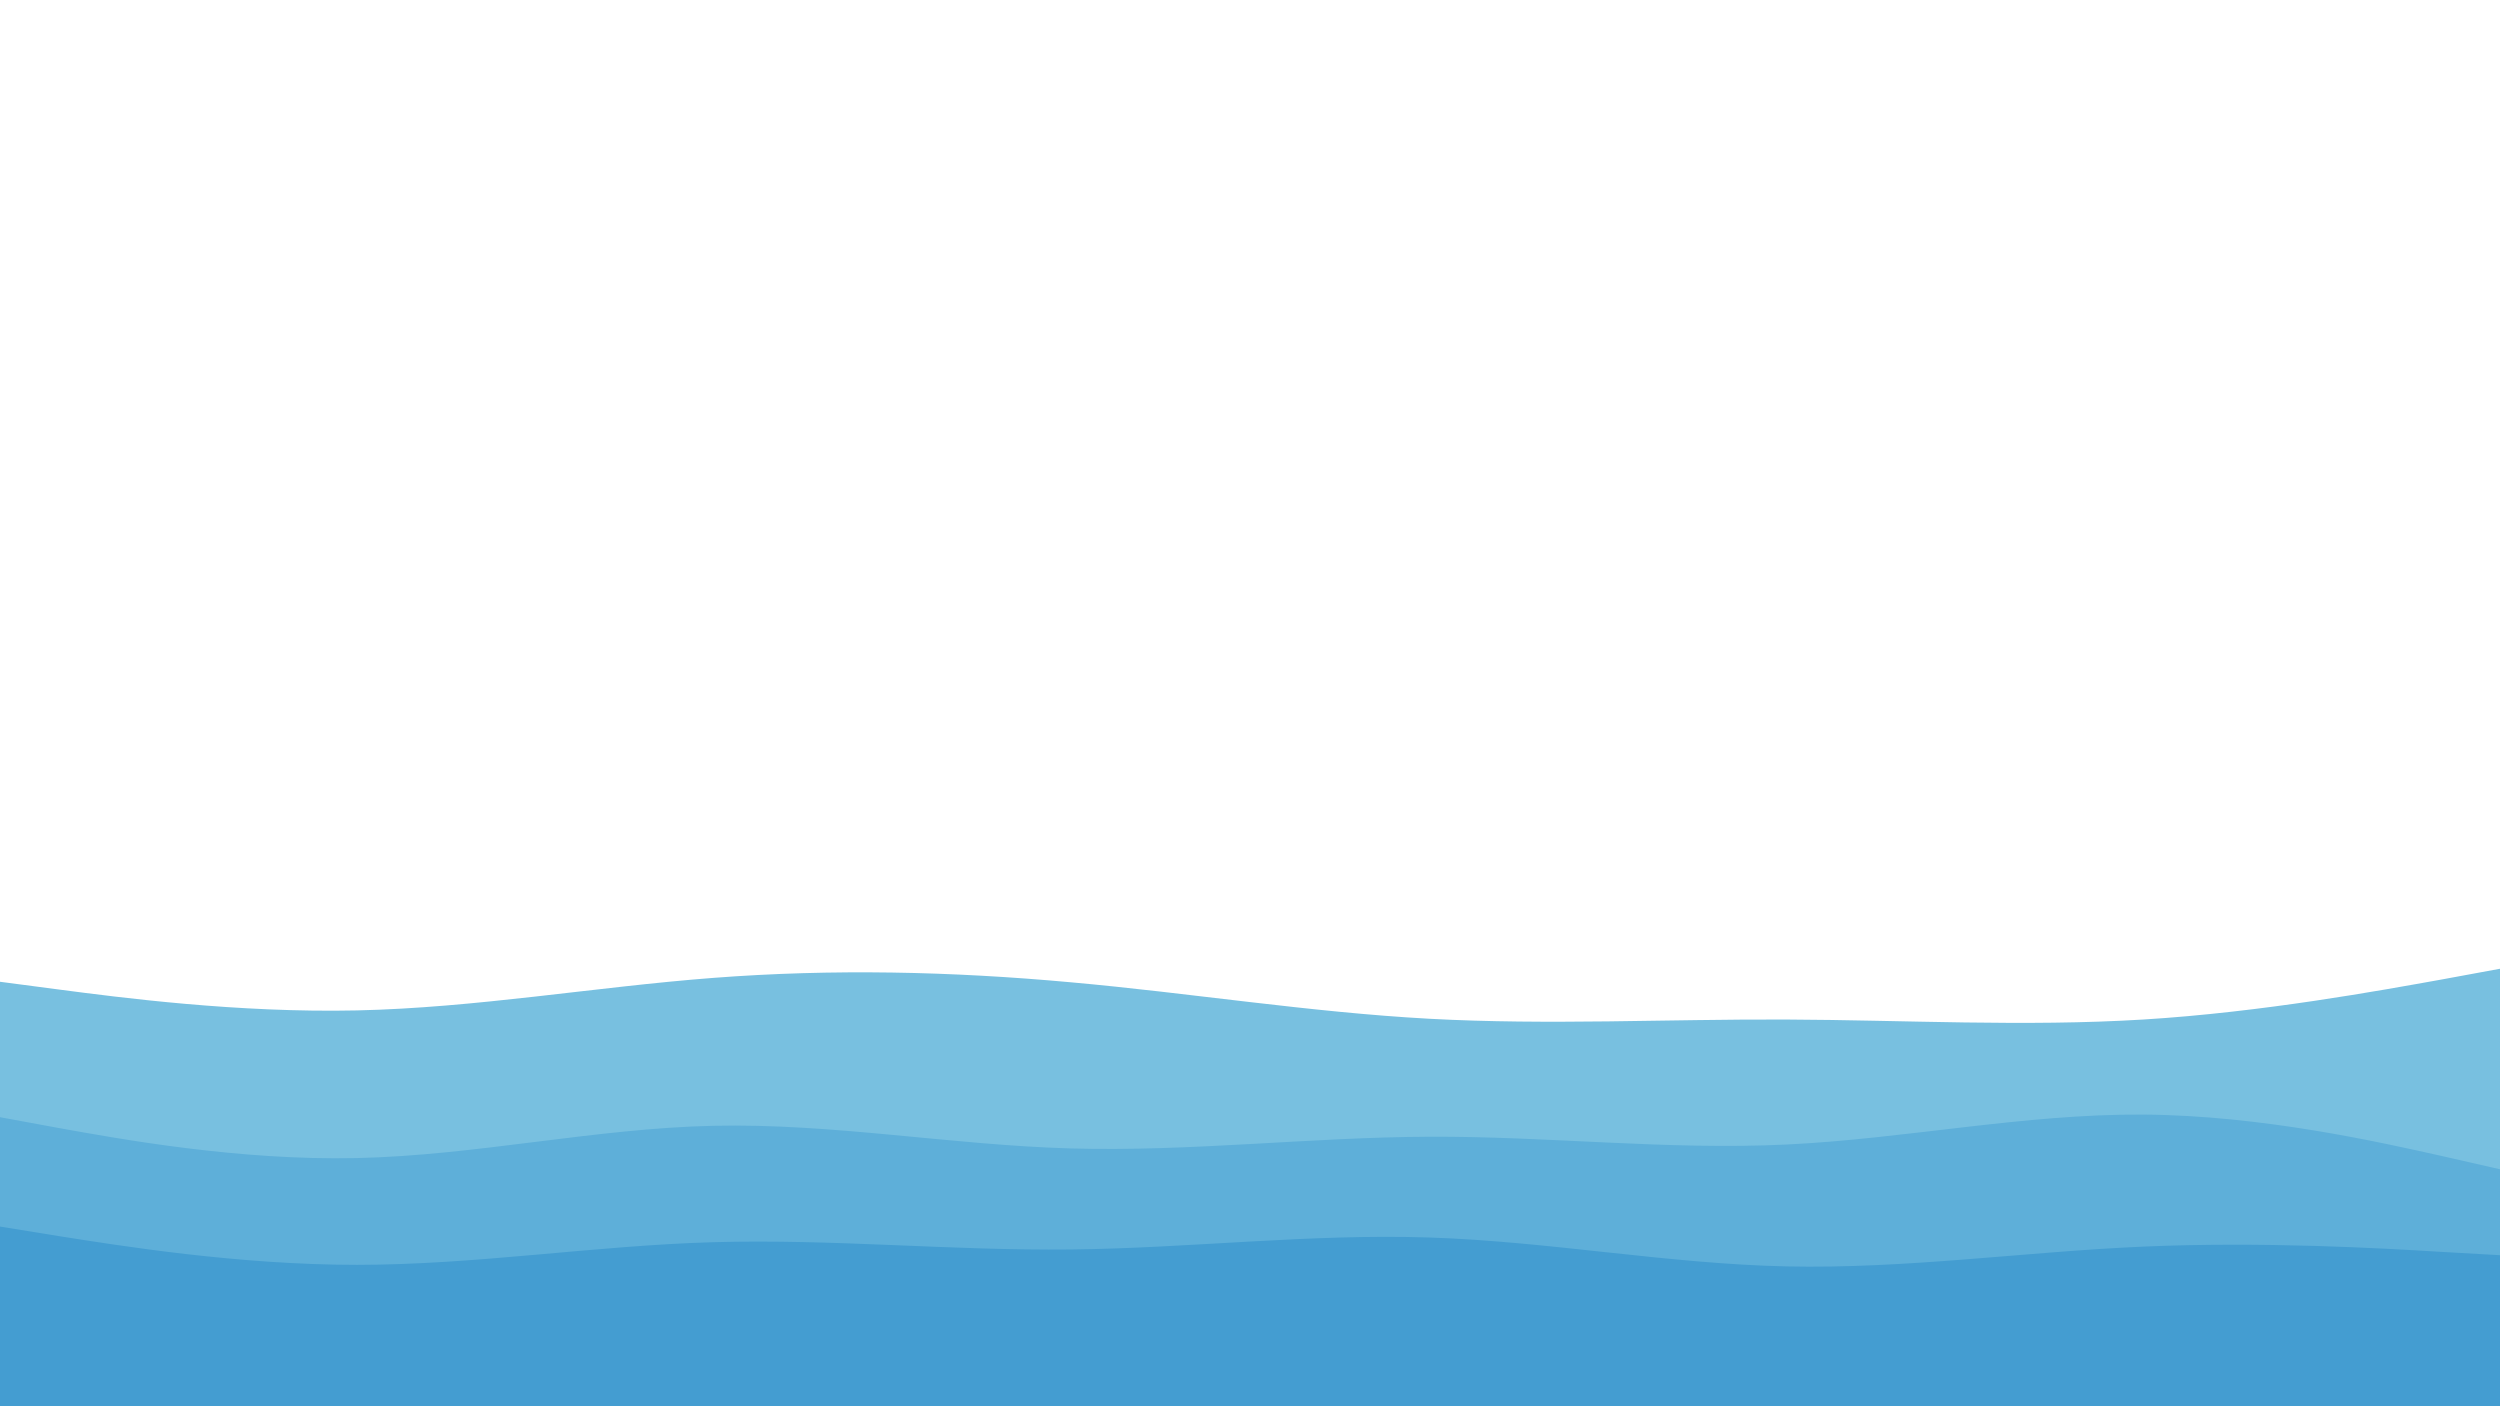 <svg id="visual" viewBox="0 0 960 540" width="960" height="540" xmlns="http://www.w3.org/2000/svg" xmlns:xlink="http://www.w3.org/1999/xlink" version="1.1"><rect x="0" y="0" width="960" height="540" fill="#FFF"></rect><path d="M0 377L22.8 380C45.7 383 91.3 389 137 388C182.7 387 228.3 379 274 375.5C319.7 372 365.3 373 411.2 377.2C457 381.3 503 388.7 548.8 391.2C594.7 393.7 640.3 391.3 686 391.5C731.7 391.7 777.3 394.3 823 391.5C868.7 388.7 914.3 380.3 937.2 376.2L960 372L960 541L937.2 541C914.3 541 868.7 541 823 541C777.3 541 731.7 541 686 541C640.3 541 594.7 541 548.8 541C503 541 457 541 411.2 541C365.3 541 319.7 541 274 541C228.3 541 182.7 541 137 541C91.3 541 45.7 541 22.8 541L0 541Z" fill="#78c0e0"></path><path d="M0 429L22.8 433.2C45.7 437.3 91.3 445.7 137 444.7C182.7 443.7 228.3 433.3 274 432.3C319.7 431.3 365.3 439.7 411.2 441C457 442.3 503 436.7 548.8 436.5C594.7 436.3 640.3 441.7 686 439.5C731.7 437.3 777.3 427.7 823 428C868.7 428.3 914.3 438.7 937.2 443.8L960 449L960 541L937.2 541C914.3 541 868.7 541 823 541C777.3 541 731.7 541 686 541C640.3 541 594.7 541 548.8 541C503 541 457 541 411.2 541C365.3 541 319.7 541 274 541C228.3 541 182.7 541 137 541C91.3 541 45.7 541 22.8 541L0 541Z" fill="#5eafd9"></path><path d="M0 471L22.8 474.7C45.7 478.3 91.3 485.7 137 485.7C182.7 485.7 228.3 478.3 274 477C319.7 475.7 365.3 480.3 411.2 479.8C457 479.3 503 473.7 548.8 475.2C594.7 476.7 640.3 485.3 686 486.3C731.7 487.3 777.3 480.7 823 478.7C868.7 476.7 914.3 479.3 937.2 480.7L960 482L960 541L937.2 541C914.3 541 868.7 541 823 541C777.3 541 731.7 541 686 541C640.3 541 594.7 541 548.8 541C503 541 457 541 411.2 541C365.3 541 319.7 541 274 541C228.3 541 182.7 541 137 541C91.3 541 45.7 541 22.8 541L0 541Z" fill="#449dd1"></path></svg>